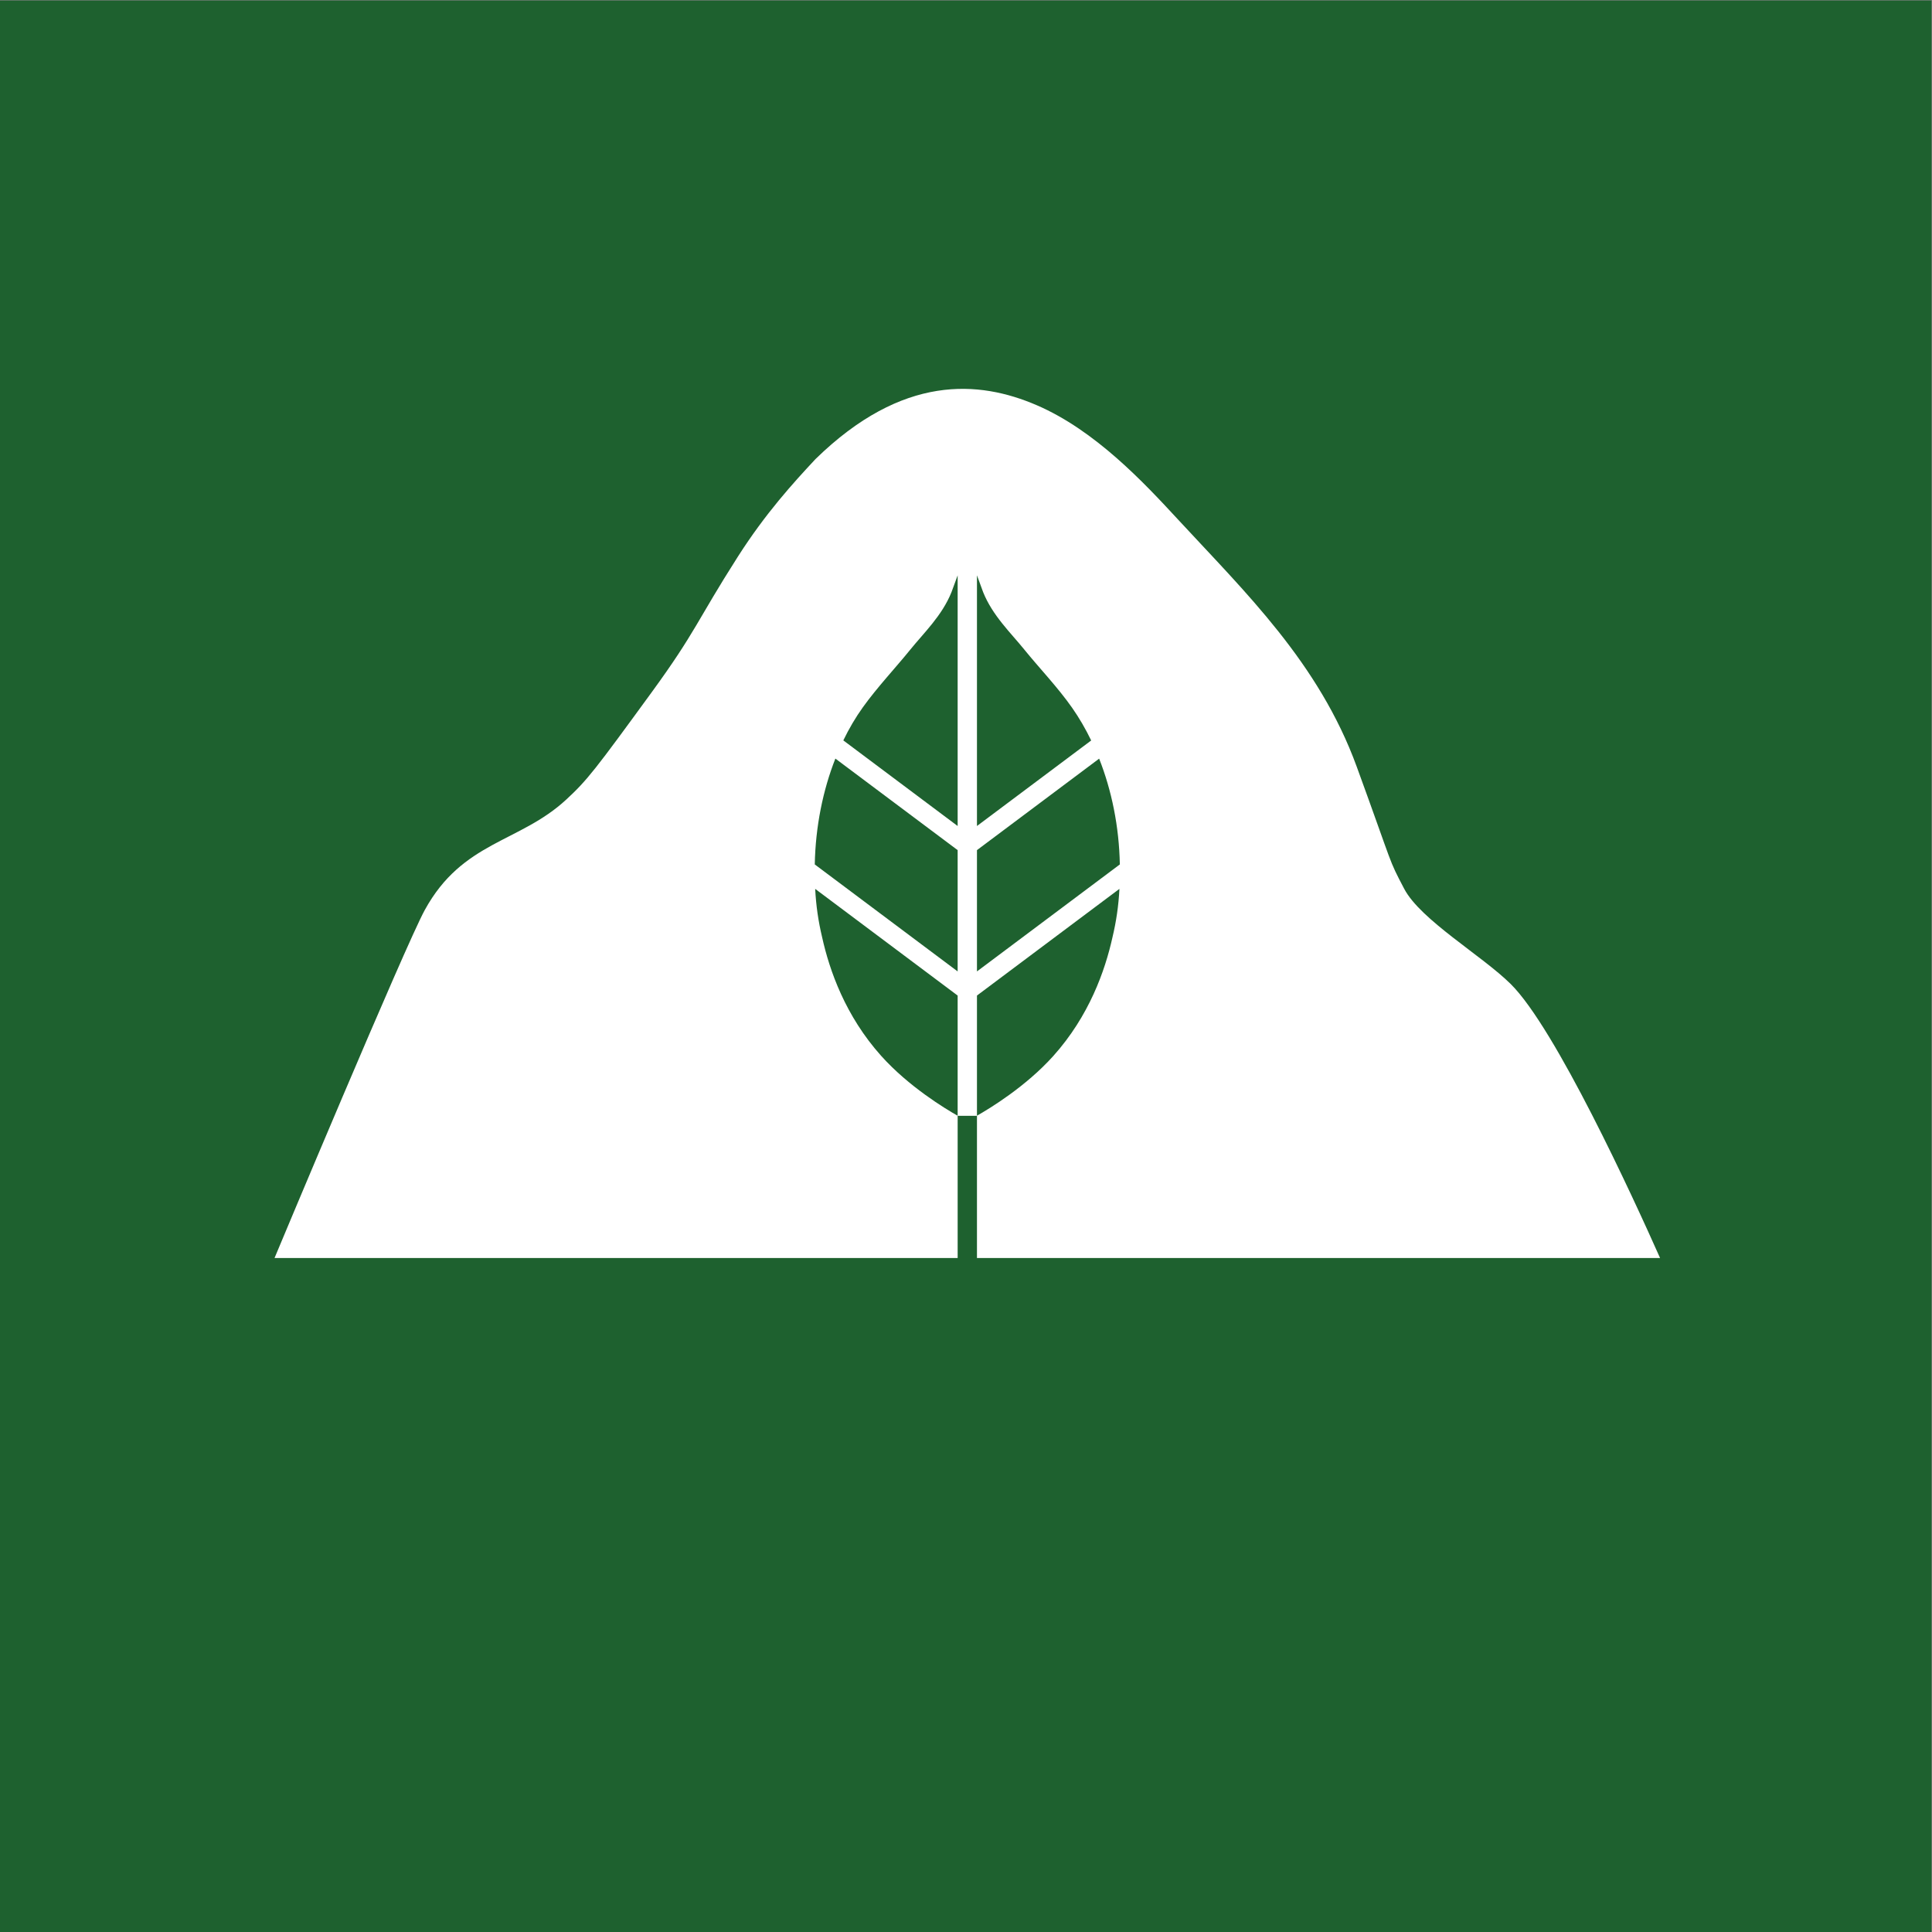 <?xml version="1.0" encoding="UTF-8" standalone="no"?>
<!-- Created with Inkscape (http://www.inkscape.org/) -->

<svg
   version="1.1"
   id="svg2"
   width="680.32"
   height="680.32"
   viewBox="0 0 680.32 680.32"
   sodipodi:docname="KOMPOST_rgb.icon.svg"
   inkscape:version="1.3.2 (091e20e, 2023-11-25, custom)"
   xmlns:inkscape="http://www.inkscape.org/namespaces/inkscape"
   xmlns:sodipodi="http://sodipodi.sourceforge.net/DTD/sodipodi-0.dtd"
   xmlns="http://www.w3.org/2000/svg"
   xmlns:svg="http://www.w3.org/2000/svg">
  <rect x="0" y="0" width="680.32" height="680.32" fill="#808080" stroke="none"/>
  <defs
     id="defs6" />
  <sodipodi:namedview
     id="namedview4"
     pagecolor="#ffffff"
     bordercolor="#000000"
     borderopacity="0.25"
     inkscape:showpageshadow="2"
     inkscape:pageopacity="0.0"
     inkscape:pagecheckerboard="0"
     inkscape:deskcolor="#d1d1d1"
     inkscape:zoom="1.6859713"
     inkscape:cx="340.16"
     inkscape:cy="340.16"
     inkscape:window-width="2560"
     inkscape:window-height="1361"
     inkscape:window-x="2551"
     inkscape:window-y="-9"
     inkscape:window-maximized="1"
     inkscape:current-layer="g8" />
  <g
     id="g8"
     inkscape:groupmode="layer"
     inkscape:label="ink_ext_XXXXXX"
     transform="matrix(1.333,0,0,-1.333,0,680.32)">
    <g
       id="g10"
       transform="scale(0.1)">
      <path
         d="M 5102.36,0 H 0 V 5102.36 H 5102.36 V 0"
         style="fill:#1e612f;fill-opacity:1;fill-rule:nonzero;stroke:none"
         id="path12" />
      <path
         d="m 2171.87,2627.38 c -10.29,43.13 -16.11,83.7 -18.45,128.21 l 376.36,-281.81 v -317.5 c -33.09,18.76 -129.03,76.84 -201.68,157.79 -95.19,106.07 -136.98,226.63 -156.23,313.31 z m 34.9,472.4 323.01,-241.86 v -320.4 l -377.42,282.61 c 1.89,100.27 21.58,196.2 54.41,279.65 z m 72.35,135.11 c 38.24,53.36 87.79,105.95 125.23,152.31 36.04,44.61 84.2,89.98 109.14,152.16 l 16.29,44.42 v -662.12 l -302.02,226.15 c 15.24,31.48 32.45,60.7 51.36,87.08 z m 301.68,-761.11 376.36,281.8 c -2.35,-44.81 -8.25,-85.64 -18.64,-129.01 -19.35,-86.61 -61.18,-206.71 -156.04,-312.4 -72.65,-80.96 -168.58,-139.03 -201.68,-157.8 z m 0,384.14 322.76,241.67 c 32.98,-83.57 52.77,-178.99 54.66,-279.46 L 2580.8,2537.52 Z m 0,725.96 16.3,-44.42 c 24.93,-62.19 73.1,-107.56 109.14,-152.17 37.76,-46.75 88.33,-99.5 126.2,-153.7 18.41,-26.35 35.19,-55.16 50.1,-85.99 L 2580.8,2921.66 Z m -51.02,-1427.81 h 51.02 v -375.69 h 1804.56 c -72.27,162.34 -276.36,606.9 -394.67,723.96 -75.86,75.05 -238.22,169.35 -281.29,251.47 -43.08,82.12 -25.34,48.23 -125.42,322.64 -100.09,274.35 -294.04,460.24 -473.3,654.2 -89.26,96.59 -217.81,234.21 -372.11,300.67 -152.11,65.51 -353.73,82.73 -584.2,-142.27 -58.28,-62.47 -131.43,-142.39 -205.09,-257.75 -107.78,-168.8 -111.1,-198.35 -227.42,-357.9 -148.96,-204.33 -169.95,-232.14 -226.09,-283.99 -123.69,-114.36 -273.9,-109.56 -373.68,-291.76 -51.88,-94.74 -394.52,-913.48 -396.871,-919.27 H 2529.78 v 375.69"
         style="fill:#ffffff;fill-opacity:1;fill-rule:nonzero;stroke:none"
         id="path28" />
    </g>
  </g>
</svg>
